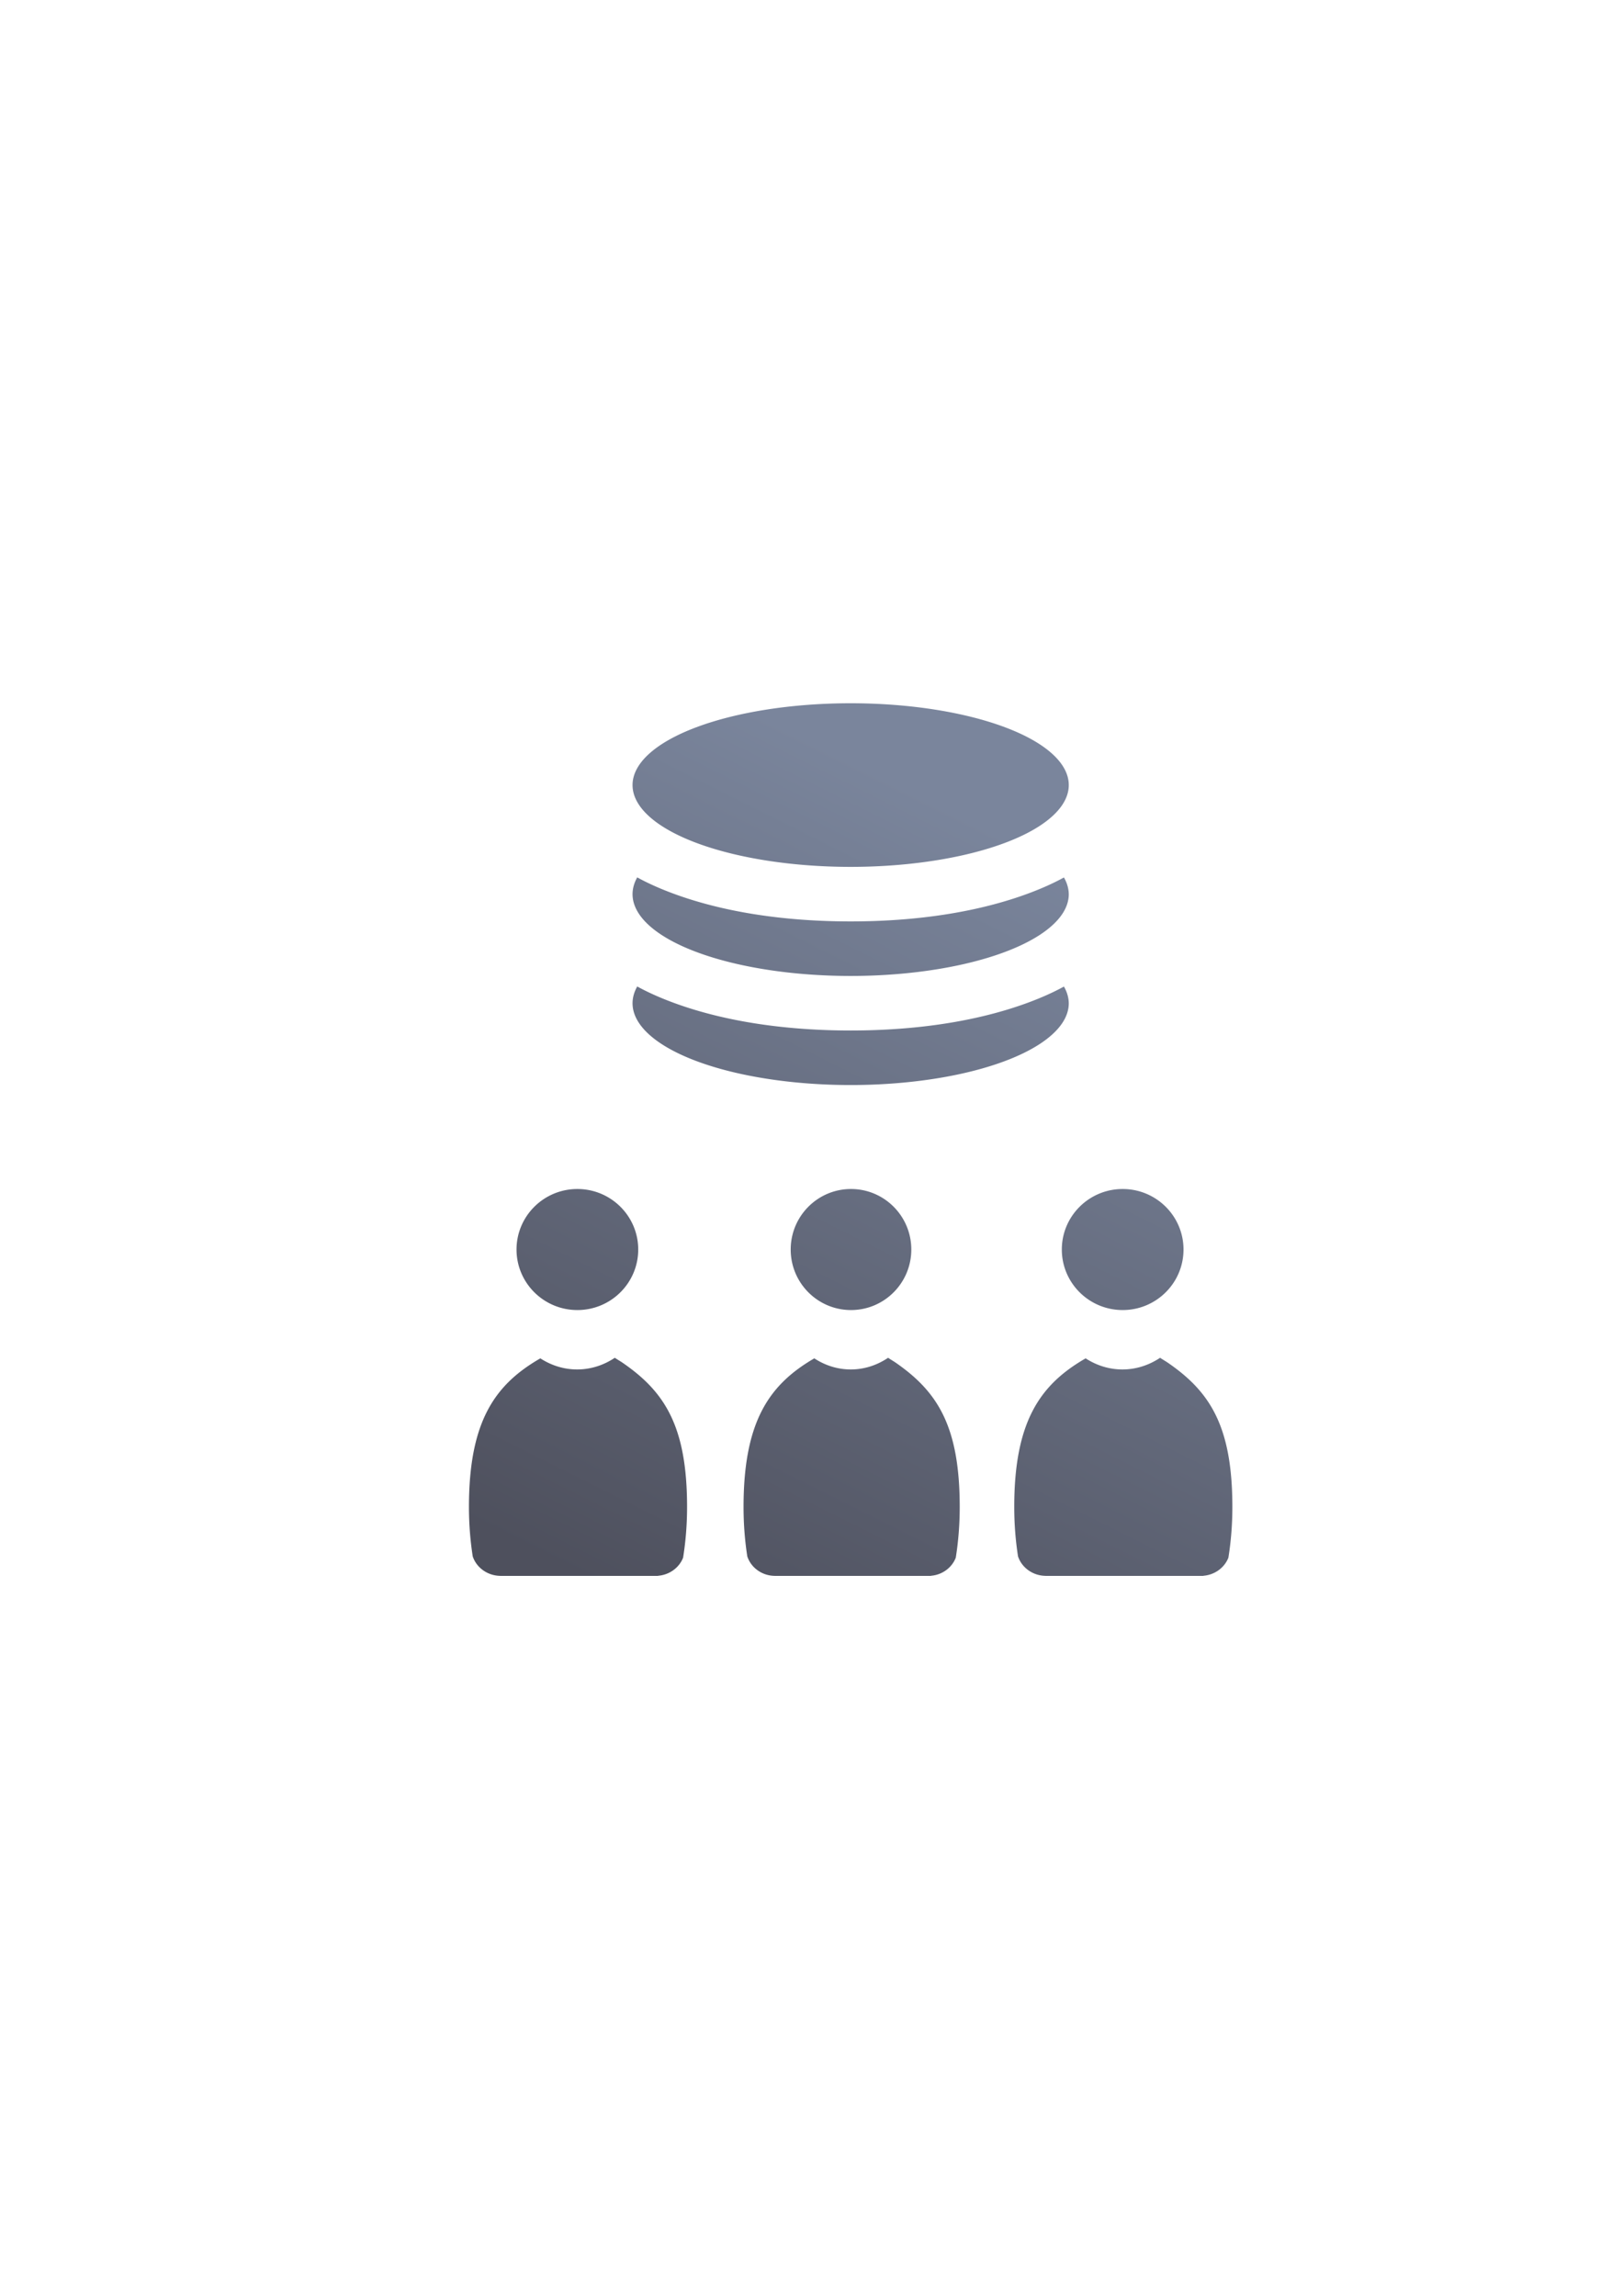 <?xml version="1.0" encoding="UTF-8" standalone="no"?>
<!-- Created with Inkscape (http://www.inkscape.org/) -->

<svg
   xmlns:dc="http://purl.org/dc/elements/1.1/"
   xmlns:cc="http://creativecommons.org/ns#"
   xmlns:rdf="http://www.w3.org/1999/02/22-rdf-syntax-ns#"
   xmlns:svg="http://www.w3.org/2000/svg"
   xmlns="http://www.w3.org/2000/svg"
   xmlns:xlink="http://www.w3.org/1999/xlink"
   xmlns:sodipodi="http://sodipodi.sourceforge.net/DTD/sodipodi-0.dtd"
   xmlns:inkscape="http://www.inkscape.org/namespaces/inkscape"
   width="210mm"
   height="297mm"
   viewBox="0 0 744.094 1052.362"
   id="svg2"
   version="1.1"
   inkscape:version="0.91 r13725"
   inkscape:export-xdpi="3.5999999"
   inkscape:export-ydpi="3.5999999"
   sodipodi:docname="active-directory.svg"
   inkscape:export-filename="D:\Dokumente\Arbeit\RRZE\github\bicons\16x16\emblems\active-directory.png">
  <title
     id="title4175">avtive directory</title>
  <defs
     id="defs4">
    <linearGradient
       id="linearGradient2224">
      <stop
         id="stop2226"
         offset="0"
         style="stop-color:#7c7c7c;stop-opacity:1;" />
      <stop
         id="stop2228"
         offset="1"
         style="stop-color:#b8b8b8;stop-opacity:1;" />
    </linearGradient>
    <linearGradient
       id="linearGradient15218">
      <stop
         id="stop15220"
         offset="0"
         style="stop-color:#eeeeef;stop-opacity:1;" />
      <stop
         id="stop2736"
         offset="0.599"
         style="stop-color:#d3d7cf;stop-opacity:1;" />
      <stop
         id="stop2738"
         offset="0.828"
         style="stop-color:#ffffff;stop-opacity:1;" />
      <stop
         id="stop15222"
         offset="1"
         style="stop-color:#d3d7cf;stop-opacity:1;" />
    </linearGradient>
    <pattern
       y="0"
       x="0"
       height="6"
       width="6"
       patternUnits="userSpaceOnUse"
       id="EMFhbasepattern" />
    <pattern
       y="0"
       x="0"
       height="6"
       width="6"
       patternUnits="userSpaceOnUse"
       id="EMFhbasepattern-5" />
    <linearGradient
       inkscape:collect="always"
       xlink:href="#linearGradient4839"
       id="linearGradient4845"
       x1="75"
       y1="400"
       x2="250"
       y2="50"
       gradientUnits="userSpaceOnUse"
       gradientTransform="translate(190,322.362)" />
    <linearGradient
       inkscape:collect="always"
       id="linearGradient4839">
      <stop
         style="stop-color:#4e505d;stop-opacity:1;"
         offset="0"
         id="stop4841" />
      <stop
         style="stop-color:#7a859c;stop-opacity:1"
         offset="1"
         id="stop4843" />
    </linearGradient>
  </defs>
  <sodipodi:namedview
     id="base"
     pagecolor="#ffffff"
     bordercolor="#666666"
     borderopacity="1.0"
     inkscape:pageopacity="0.0"
     inkscape:pageshadow="2"
     inkscape:zoom="1"
     inkscape:cx="296.56622"
     inkscape:cy="498.76756"
     inkscape:document-units="px"
     inkscape:current-layer="layer1"
     showgrid="false"
     showguides="true"
     inkscape:guide-bbox="true"
     inkscape:window-width="1600"
     inkscape:window-height="837"
     inkscape:window-x="-4"
     inkscape:window-y="-4"
     inkscape:window-maximized="1"
     inkscape:snap-bbox="true"
     inkscape:bbox-nodes="true">
    <sodipodi:guide
       position="560,730"
       orientation="0,1"
       id="guide3338" />
    <sodipodi:guide
       position="560,330"
       orientation="0,1"
       id="guide3340" />
    <sodipodi:guide
       position="190,475"
       orientation="1,0"
       id="guide3344" />
    <sodipodi:guide
       position="590,451"
       orientation="1,0"
       id="guide3346" />
    <inkscape:grid
       type="xygrid"
       id="grid3440" />
  </sodipodi:namedview>
  <g
     inkscape:label="Ebene 1"
     inkscape:groupmode="layer"
     id="layer1">
    <path
       inkscape:connector-curvature="0"
       style="fill:url(#linearGradient4845);fill-opacity:1;stroke:none;stroke-width:30;stroke-linecap:round;stroke-linejoin:round;stroke-miterlimit:4;stroke-dasharray:none;stroke-opacity:1"
       d="m 390,322.362 a 100,37.5 0 0 0 -100,37.5 100,37.5 0 0 0 100,37.5 100,37.5 0 0 0 100,-37.5 100,37.5 0 0 0 -100,-37.5 z m -97.854,79.822 A 100,37.5 0 0 0 290,409.862 a 100,37.5 0 0 0 100,37.5 100,37.5 0 0 0 100,-37.5 100,37.5 0 0 0 -2.215,-7.643 c -4.971,2.721 -10.258,5.053 -15.818,7.139 -22.933,8.6 -51.044,13.004 -81.967,13.004 -30.923,0 -59.034,-4.404 -81.967,-13.004 -5.585,-2.095 -10.896,-4.437 -15.887,-7.174 z m 0,50 A 100,37.5 0 0 0 290,459.862 a 100,37.5 0 0 0 100,37.5 100,37.5 0 0 0 100,-37.5 100,37.5 0 0 0 -2.215,-7.643 c -4.971,2.721 -10.258,5.053 -15.818,7.139 -22.933,8.6 -51.044,13.004 -81.967,13.004 -30.923,0 -59.034,-4.404 -81.967,-13.004 -5.585,-2.095 -10.896,-4.437 -15.887,-7.174 z m -27.436,92.838 c -15.405,2.1e-4 -27.894,12.421 -27.895,27.742 1.2e-4,15.321 12.489,27.742 27.895,27.742 15.405,-2e-4 27.892,-12.421 27.893,-27.742 -1.3e-4,-15.321 -12.487,-27.742 -27.893,-27.742 z m 125.449,0 c -15.267,2.1e-4 -27.644,12.421 -27.645,27.742 1.3e-4,15.321 12.377,27.742 27.645,27.742 15.267,-2e-4 27.644,-12.421 27.645,-27.742 -1.3e-4,-15.321 -12.377,-27.742 -27.645,-27.742 z m 124.551,0 c -15.405,2.1e-4 -27.894,12.421 -27.895,27.742 1.2e-4,15.321 12.489,27.742 27.895,27.742 15.405,-2e-4 27.892,-12.421 27.893,-27.742 -1.2e-4,-15.321 -12.487,-27.742 -27.893,-27.742 z M 281.908,622.362 c -5.093,3.407 -11.007,5.371 -17.307,5.371 -6.122,0 -11.879,-1.853 -16.873,-5.084 C 226.812,634.68 215,651.618 215,690.782 c 0,7.821 0.604,15.403 1.73,22.631 1.683,5.113 6.692,8.843 12.641,8.939 l 0,0.01 72.324,0 0,-0.051 c 5.3,-0.434 9.722,-3.759 11.482,-8.297 C 314.365,706.607 315,698.823 315,690.788 c 0,-37.409 -10.493,-53.112 -29.951,-66.393 l -2.984,-1.863 c -0.055,-0.053 -0.103,-0.111 -0.156,-0.166 l 0,-0.004 z m 125.297,0 c -5.047,3.407 -10.909,5.371 -17.152,5.371 -6.067,0 -11.774,-1.853 -16.723,-5.084 -20.729,12.031 -32.436,28.969 -32.436,68.133 0,7.821 0.599,15.403 1.715,22.631 1.668,5.113 6.632,8.843 12.527,8.939 l 0,0.01 71.678,0 0,-0.051 c 5.252,-0.434 9.634,-3.759 11.379,-8.297 C 439.37,706.607 440,698.823 440,690.788 440,653.379 429.6,637.676 410.316,624.395 l -2.957,-1.863 c -0.055,-0.053 -0.101,-0.111 -0.154,-0.166 l 0,-0.004 z m 124.703,0 c -5.093,3.407 -11.007,5.371 -17.307,5.371 -6.122,0 -11.879,-1.853 -16.873,-5.084 C 476.812,634.68 465,651.618 465,690.782 c 0,7.821 0.604,15.403 1.73,22.631 1.683,5.113 6.692,8.843 12.641,8.939 l 0,0.01 72.324,0 0,-0.051 c 5.3,-0.434 9.722,-3.759 11.482,-8.297 C 564.365,706.607 565,698.823 565,690.788 c 0,-37.409 -10.493,-53.112 -29.951,-66.393 l -2.984,-1.863 c -0.055,-0.053 -0.103,-0.111 -0.156,-0.166 l 0,-0.004 z"
       id="path4268" />
    <path
       inkscape:connector-curvature="0"
       style="opacity:1;fill:none;fill-opacity:1;stroke:none;stroke-width:50;stroke-linejoin:round;stroke-miterlimit:4;stroke-dasharray:none;stroke-opacity:1"
       d="m 202.5,322.362 375,0 c 6.925,0 12.5,5.575 12.5,12.5 l 0,375 c 0,6.925 -5.575,12.5 -12.5,12.5 l -375,0 c -6.925,0 -12.5,-5.575 -12.5,-12.5 l 0,-375 c 0,-6.925 5.575,-12.5 12.5,-12.5 z"
       id="rect4833" />
  </g>
</svg>
